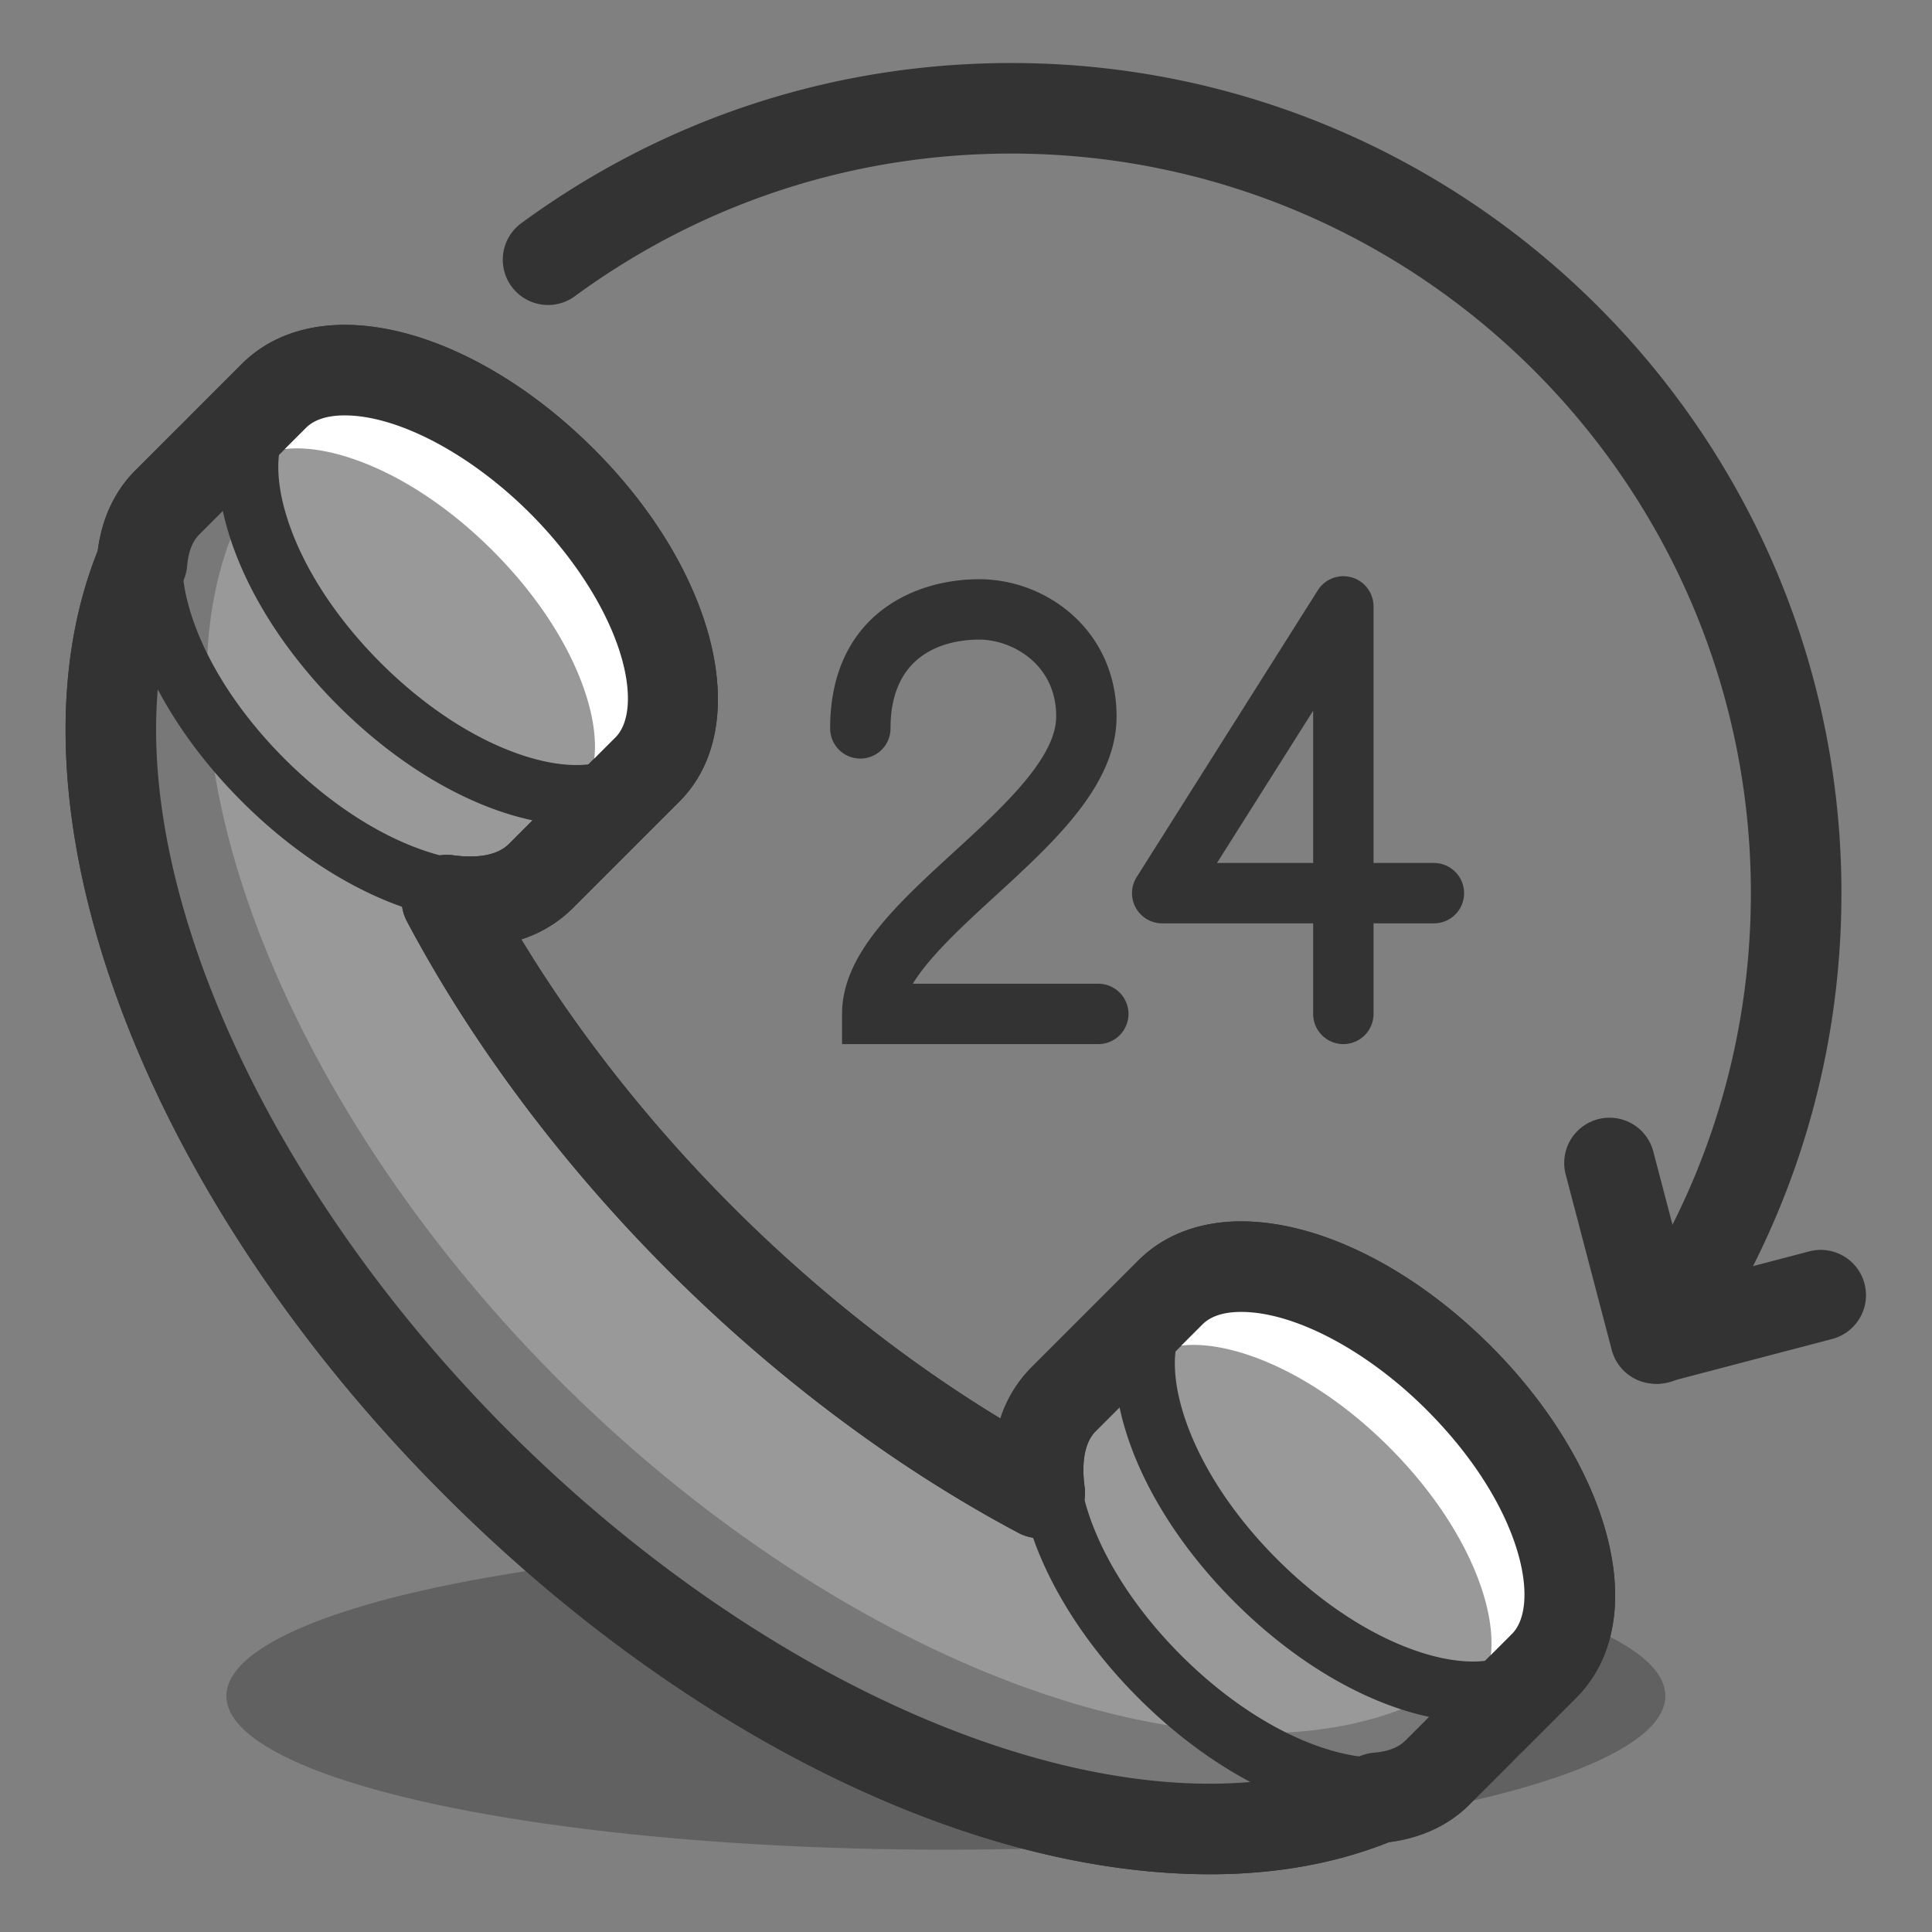 <svg xmlns="http://www.w3.org/2000/svg" version="1.1" xmlns:xlink="http://www.w3.org/1999/xlink" width="512" height="512" x="0" y="0" viewBox="0 0 128 128" style="enable-background:new 0 0 512 512" xml:space="preserve" class=""><rect x="0" y="0" width="128" height="128" fill="#808080" stroke="none"/><g><ellipse cx="62.667" cy="112.362" fill="#616161" rx="47.667" ry="10.186" opacity="1" data-original="#b8cbcd" class=""></ellipse><path fill="#999999" d="m77.543 85.627-7.071 7.071c-1.456 1.456-1.938 3.662-1.588 6.212-7.66-4.063-15.36-9.726-22.454-16.818-7.093-7.094-12.755-14.794-16.819-22.454 2.55.35 4.756-.132 6.212-1.588l7.071-7.071c3.71-3.71 1.177-12.258-5.657-19.092S21.856 22.52 18.146 26.23l-7.071 7.07c-1.002 1.002-1.534 2.364-1.664 3.942-6.371 15.144 2.278 39.807 22.17 59.698 19.892 19.893 44.555 28.541 59.697 22.17 1.578-.13 2.941-.662 3.942-1.663l7.071-7.071c3.71-3.71 1.177-12.258-5.657-19.092s-15.381-9.367-19.091-5.657z" opacity="1" data-original="#b9e3ed" class=""></path><path fill="#333333" d="M80.163 124.175c-.001 0-.001 0 0 0-16.025 0-34.979-9.389-50.703-25.113C9.195 78.798-.199 53.161 6.473 36.501c.269-2.129 1.121-3.961 2.48-5.321l7.072-7.07c1.692-1.692 4.048-2.588 6.813-2.588 5.183 0 11.359 3.082 16.52 8.244 8.128 8.128 10.613 18.378 5.657 23.334l-7.07 7.071a8.482 8.482 0 0 1-3.407 2.064c3.768 6.21 8.552 12.273 14.014 17.735 5.458 5.458 11.519 10.241 17.727 14.009a8.462 8.462 0 0 1 2.072-3.402l7.071-7.071c1.692-1.692 4.048-2.587 6.813-2.587 5.183 0 11.359 3.082 16.521 8.244 3.653 3.652 6.33 7.909 7.538 11.986 1.396 4.71.728 8.739-1.881 11.348l-7.07 7.071c-1.361 1.359-3.193 2.211-5.322 2.48-3.524 1.412-7.511 2.127-11.858 2.127zM22.838 27.521c-1.155 0-2.021.279-2.571.83l-7.071 7.07c-.452.452-.719 1.147-.795 2.067a3 3 0 0 1-.225.917C6.19 52.635 15.243 76.36 33.702 94.819c14.406 14.406 32.208 23.355 46.46 23.355 3.718 0 7.067-.615 9.953-1.83.292-.122.602-.198.918-.225.92-.075 1.616-.343 2.068-.795l7.069-7.07c1.92-1.92.696-8.497-5.656-14.85-3.941-3.94-8.761-6.486-12.279-6.486-1.155 0-2.02.279-2.57.829l-7.071 7.071c-.95.95-.87 2.716-.737 3.684a2.999 2.999 0 0 1-4.378 3.057c-8.111-4.304-16.123-10.302-23.169-17.348-7.047-7.047-13.045-15.059-17.348-23.169a3.001 3.001 0 0 1 3.058-4.379c1.673.231 2.974-.027 3.684-.736l7.07-7.071c.952-.952 1.091-2.971.371-5.401-.915-3.089-3.112-6.533-6.027-9.448-3.942-3.939-8.761-6.486-12.28-6.486z" opacity="1" data-original="#324654" class=""></path><path fill="#787878" d="M83.519 120.821c-15.587.001-34.799-9.208-50.705-25.114C12.55 75.443 3.156 49.806 9.827 33.146c.269-2.13 1.121-3.961 2.48-5.321l7.304-5.088c1.171-1.172 2.965-1.267 4.137-.095 1.171 1.172 1.046 1.184-.126 2.355l-7.071 7.07c-.452.452-.719 1.147-.795 2.067a3 3 0 0 1-.225.917C9.544 49.28 18.597 73.006 37.057 91.465c18.459 18.46 42.184 27.517 56.413 21.525.292-.122.602-.198.918-.225.92-.075 1.616-.343 2.068-.795l7.069-7.07c1.172-1.172.58-.849 1.751.323 1.172 1.171 1.337 2.742.166 3.914l-4.744 7.076c-1.361 1.359-3.193 2.211-5.322 2.48-3.585 1.436-7.586 2.128-11.857 2.128z" opacity="1" data-original="#32465420" class=""></path><path fill="#ffffff" d="M39.712 56.161a2 2 0 0 1-1.414-3.414c1.233-1.233 1.46-3.564.622-6.393-.975-3.292-3.205-6.797-6.279-9.871s-6.58-5.304-9.872-6.279c-2.829-.838-5.159-.612-6.392.622a2 2 0 1 1-2.828-2.828c2.336-2.338 6.017-2.915 10.356-1.629 3.92 1.161 8.027 3.749 11.564 7.286 3.537 3.536 6.124 7.643 7.286 11.563 1.286 4.342.708 8.02-1.629 10.356-.39.392-.902.587-1.414.587zM99.109 115.558a2 2 0 0 1-1.414-3.414c1.234-1.233 1.461-3.563.623-6.393-.976-3.292-3.206-6.797-6.279-9.871-3.074-3.073-6.58-5.304-9.872-6.279-2.828-.837-5.158-.61-6.392.622a2 2 0 1 1-2.828-2.828c4.559-4.56 14.188-2.075 21.92 5.657 3.537 3.536 6.125 7.644 7.286 11.563 1.287 4.342.708 8.02-1.629 10.357-.391.39-.903.586-1.415.586z" opacity="1" data-original="#ffffff" class=""></path><g fill="#324654"><path d="M38.211 54.672c-4.76 0-10.706-2.818-15.823-7.936-3.537-3.536-6.125-7.643-7.286-11.563-1.286-4.342-.707-8.019 1.629-10.356a2 2 0 1 1 2.828 2.828c-1.233 1.233-1.461 3.563-.622 6.393.975 3.292 3.205 6.797 6.279 9.871 3.074 3.073 6.58 5.304 9.872 6.278 2.828.84 5.158.611 6.392-.622a2 2 0 1 1 2.828 2.828c-1.541 1.542-3.664 2.278-6.097 2.279zM97.609 114.068c-4.759.001-10.707-2.818-15.823-7.936-7.732-7.731-10.217-17.36-5.657-21.92a2 2 0 1 1 2.828 2.828c-1.233 1.233-1.46 3.563-.622 6.393.976 3.292 3.205 6.797 6.279 9.871 3.074 3.073 6.58 5.304 9.872 6.279 2.828.837 5.158.611 6.392-.622a2 2 0 1 1 2.828 2.828c-1.542 1.543-3.665 2.279-6.097 2.279z" fill="#333333" opacity="1" data-original="#324654" class=""></path><path d="M31.855 61.056c-1.323 0-2.755-.222-4.267-.67-3.92-1.161-8.027-3.749-11.564-7.286-7.732-7.731-10.217-17.36-5.657-21.92a2 2 0 1 1 2.828 2.828c-1.233 1.233-1.46 3.563-.622 6.393.976 3.292 3.205 6.797 6.279 9.871s6.58 5.304 9.872 6.279c2.829.838 5.159.612 6.392-.622a2 2 0 1 1 2.828 2.828c-1.522 1.522-3.614 2.299-6.089 2.299zM91.252 120.453c-1.323 0-2.754-.222-4.267-.67-3.92-1.161-8.027-3.749-11.563-7.286-3.537-3.536-6.124-7.644-7.286-11.563-1.287-4.342-.708-8.02 1.629-10.356a2 2 0 1 1 2.828 2.828c-1.233 1.233-1.46 3.563-.622 6.393.976 3.292 3.206 6.797 6.279 9.871 3.074 3.073 6.58 5.304 9.872 6.279 2.828.838 5.159.611 6.392-.623a2 2 0 0 1 2.83 2.828c-1.525 1.523-3.617 2.299-6.092 2.299zM109.812 91.678a3 3 0 0 1-2.466-4.704C113.007 78.772 116 69.159 116 59.175c0-27.019-21.981-49-49-49-10.457 0-20.44 3.257-28.872 9.418a3 3 0 1 1-3.54-4.843C44.054 7.831 55.262 4.175 67 4.175c30.327 0 55 24.673 55 55 0 11.208-3.36 21.999-9.717 31.207a2.995 2.995 0 0 1-2.471 1.296z" fill="#333333" opacity="1" data-original="#324654" class=""></path><path d="M109.682 91.679a3.004 3.004 0 0 1-2.9-2.239l-3.051-11.627a3 3 0 0 1 2.14-3.663 2.998 2.998 0 0 1 3.664 2.14l2.29 8.726 8.041-2.109a2.999 2.999 0 1 1 1.522 5.803l-10.943 2.871a3.09 3.09 0 0 1-.763.098zM72.765 69.175H55.788v-2c0-3.94 3.609-7.245 7.43-10.745 3.167-2.901 6.758-6.189 6.758-8.961 0-3.514-2.979-5.094-5.094-5.094-1.768 0-5.883.573-5.883 5.883a2 2 0 0 1-4 0c0-7.295 5.324-9.883 9.883-9.883 4.47 0 9.094 3.401 9.094 9.094 0 4.532-4.096 8.283-8.057 11.911-2.067 1.894-4.333 3.968-5.442 5.795h12.287a2 2 0 0 1 .001 4zM89 69.175a2 2 0 0 1-2-2v-6H77a1.999 1.999 0 0 1-1.691-3.068l12-19A2 2 0 0 1 91 40.175v17h4a2 2 0 0 1 0 4h-4v6a2 2 0 0 1-2 2zm-8.372-12H87V47.087z" fill="#333333" opacity="1" data-original="#324654" class=""></path><path d="M80.163 124.175c-.001 0-.001 0 0 0-16.025 0-34.979-9.389-50.703-25.113C9.195 78.798-.199 53.161 6.473 36.501c.269-2.129 1.121-3.961 2.48-5.321l7.072-7.07c1.692-1.692 4.048-2.588 6.813-2.588 5.183 0 11.359 3.082 16.52 8.244 8.128 8.128 10.613 18.378 5.657 23.334l-7.07 7.071a8.482 8.482 0 0 1-3.407 2.064c3.768 6.21 8.552 12.273 14.014 17.735 5.458 5.458 11.519 10.241 17.727 14.009a8.462 8.462 0 0 1 2.072-3.402l7.071-7.071c1.692-1.692 4.048-2.587 6.813-2.587 5.183 0 11.359 3.082 16.521 8.244 3.653 3.652 6.33 7.909 7.538 11.986 1.396 4.71.728 8.739-1.881 11.348l-7.07 7.071c-1.361 1.359-3.193 2.211-5.322 2.48-3.524 1.412-7.511 2.127-11.858 2.127zM22.838 27.521c-1.155 0-2.021.279-2.571.83l-7.071 7.07c-.452.452-.719 1.147-.795 2.067a3 3 0 0 1-.225.917C6.19 52.635 15.243 76.36 33.702 94.819c14.406 14.406 32.208 23.355 46.46 23.355 3.718 0 7.067-.615 9.953-1.83.292-.122.602-.198.918-.225.92-.075 1.616-.343 2.068-.795l7.069-7.07c1.92-1.92.696-8.497-5.656-14.85-3.941-3.94-8.761-6.486-12.279-6.486-1.155 0-2.02.279-2.57.829l-7.071 7.071c-.95.95-.87 2.716-.737 3.684a2.999 2.999 0 0 1-4.378 3.057c-8.111-4.304-16.123-10.302-23.169-17.348-7.047-7.047-13.045-15.059-17.348-23.169a3.001 3.001 0 0 1 3.058-4.379c1.673.231 2.974-.027 3.684-.736l7.07-7.071c.952-.952 1.091-2.971.371-5.401-.915-3.089-3.112-6.533-6.027-9.448-3.942-3.939-8.761-6.486-12.28-6.486z" fill="#333333" opacity="1" data-original="#324654" class=""></path></g></g></svg>